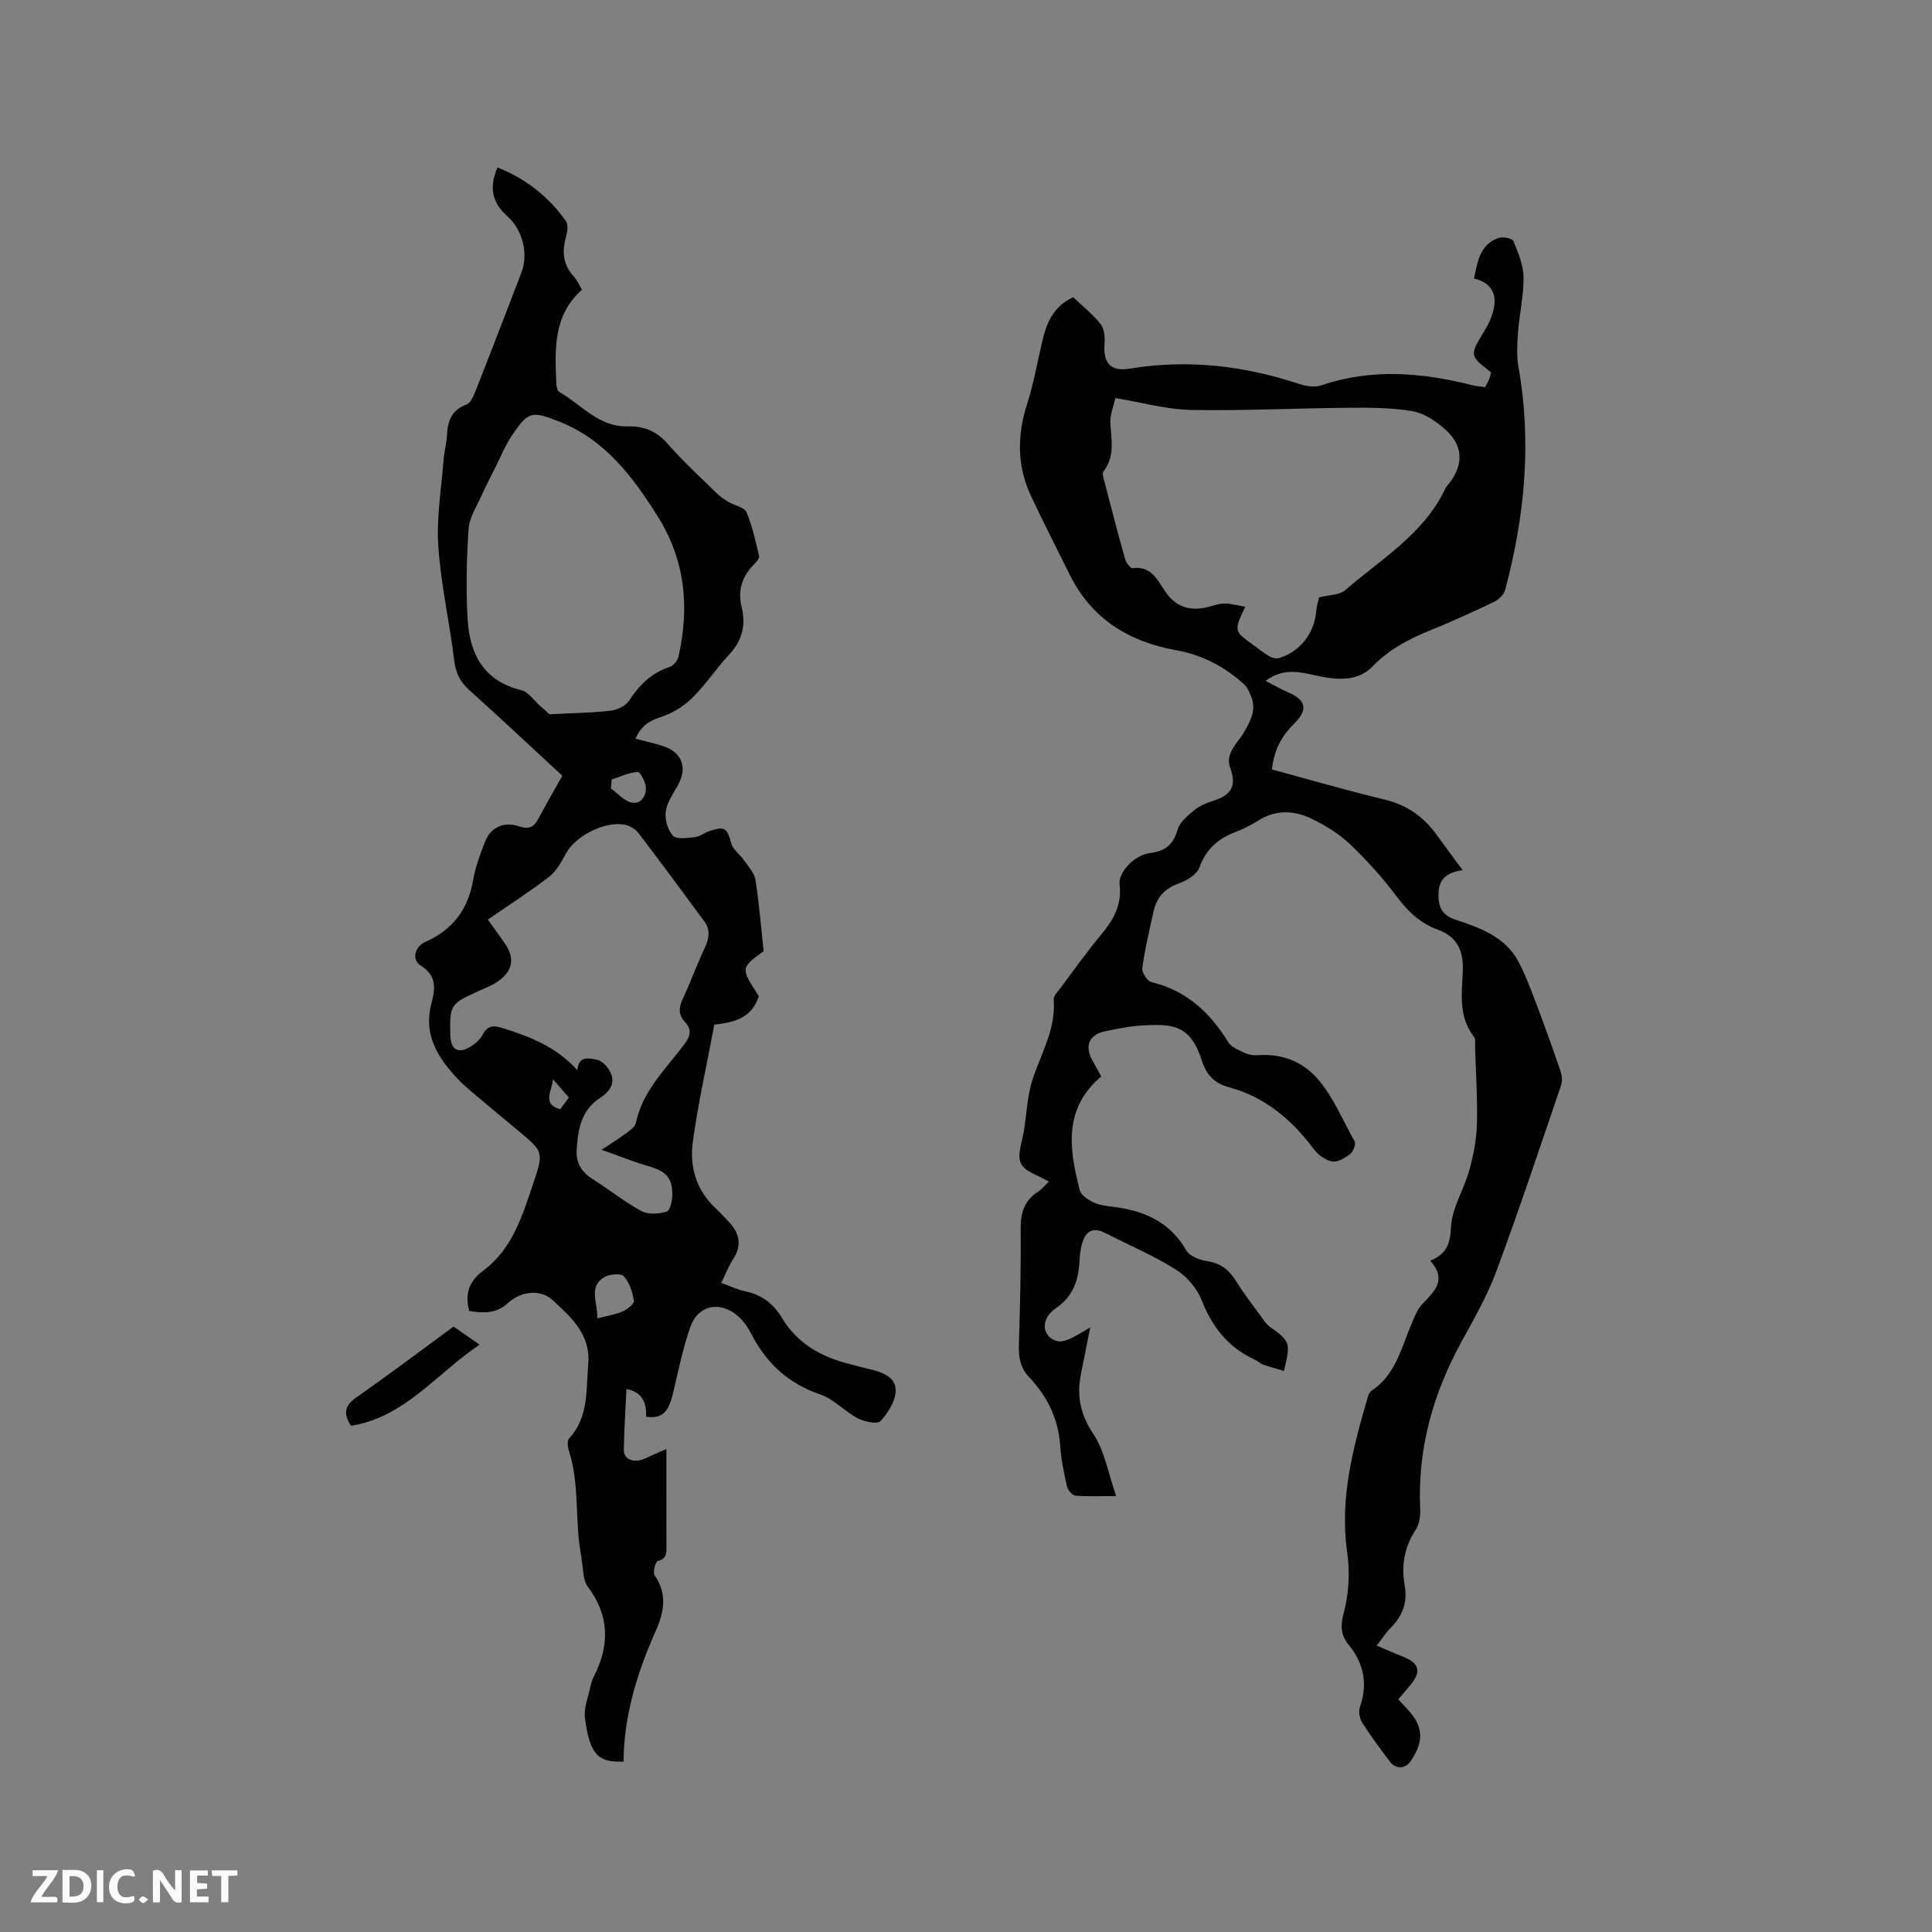 <svg enable-background="new 0 0 400 400" viewBox="0 0 400 400" xmlns="http://www.w3.org/2000/svg"><rect x="0" y="0" width="400" height="400" fill="#808080" stroke="none"/><g fill="#fbfafc"><path d="m37.59 393.81c-.92.31-1.52.05-2-.78-.7-1.2-1.52-2.34-2.47-3.78v4.59c-.55.03-.95.05-1.41.07-.03-.37-.06-.64-.06-.91 0-1.91 0-3.81 0-5.7 1.13-.41 1.77-.03 2.29.91.62 1.11 1.38 2.14 2.31 3.19v-4.2h1.35v6.61z"/><path d="m12.94 393.88v-6.75c1.9.19 3.93-.54 5.37 1.29.8 1.01.78 2.88.03 3.97-1.37 1.97-3.4 1.51-5.4 1.49m1.45-1.22c2.04.12 2.92-.58 2.89-2.21-.03-1.51-.98-2.19-2.89-2z"/><path d="m11.81 393.87h-5.49c.68-2.18 2.47-3.48 3.51-5.45h-3.08v-1.21h5.29c-.71 2.13-2.44 3.48-3.47 5.51.86 0 1.63.04 2.39-.01.79-.05 1.14.21.85 1.16"/><path d="m39.33 393.86v-6.61h3.7v1.07h-2.22v1.52c.68.04 1.34.09 2.07.13v1.07c-.72.05-1.38.09-2.1.14v1.48h2.4v1.19h-3.85z"/><path d="m27.71 388.56c-1.15-.3-2.46-.61-3.1.64-.37.73-.41 1.93-.06 2.67.63 1.35 1.99.93 3.17.68.35.94-.01 1.32-.93 1.46-1.62.25-3.05-.27-3.76-1.48-.73-1.24-.6-3.03.31-4.17.88-1.11 2.71-1.7 4-1.16.32.13.44.74.65 1.12-.1.08-.19.16-.28.24"/><path d="m49.15 387.24v1.07c-.59.02-1.17.05-1.87.08v5.44h-1.48v-5.44h-1.85c-.05-.4-.08-.73-.13-1.15z"/><path d="m20.06 387.21h1.33v6.62h-1.33z"/><path d="m30.68 393.25c-.49.38-.8.79-1.05.76-.32-.05-.6-.45-.9-.7.26-.24.51-.64.8-.67.29-.04.62.3 1.15.61"/></g><path d="m225.71 274.83c-.72 3.63-1.34 6.71-1.94 9.8-.86 4.45-.08 8.25 2.59 12.25 2.35 3.53 3.08 8.14 4.73 12.86-3.43 0-5.96.14-8.46-.09-.66-.06-1.57-1.2-1.75-1.98-.62-2.79-1.2-5.62-1.39-8.46-.38-5.55-2.7-10.14-6.43-14.09-1.83-1.94-2.19-4.13-2.11-6.69.25-8.05.45-16.11.37-24.17-.03-3.26.81-5.72 3.57-7.51.85-.55 1.51-1.39 2.26-2.11-2.16-1.31-5.02-2.07-5.79-3.77-.82-1.81.3-4.52.65-6.82.56-3.67.71-7.48 1.89-10.94 1.82-5.3 4.73-10.24 4.26-16.16-.06-.76.85-1.65 1.41-2.4 2.73-3.65 5.37-7.38 8.28-10.88 2.59-3.1 4.47-6.21 3.95-10.54-.31-2.63 3.19-6.15 6.31-6.52 3.14-.37 4.82-1.75 5.71-4.86.45-1.56 2.09-2.9 3.46-4.02 1.12-.91 2.57-1.53 3.97-1.96 3.53-1.09 4.88-2.99 3.47-6.73-1.16-3.07 1.49-5.11 2.81-7.4 1.37-2.37 2.62-4.62 1.53-7.4-.36-.92-.8-1.95-1.51-2.59-4.01-3.62-8.63-6.05-14.01-7.02-9.83-1.77-17.58-6.52-22.12-15.75-2.66-5.41-5.42-10.77-7.98-16.23-2.93-6.25-2.86-12.61-.74-19.18 1.45-4.51 2.18-9.25 3.36-13.85.88-3.44 2.5-6.42 6.14-8.09 1.95 1.87 4.06 3.53 5.67 5.58.77.98.92 2.73.81 4.08-.32 4.05 1.33 5.77 5.24 5.13 11.95-1.96 23.58-.63 35.02 3.16 1.42.47 3.22.77 4.56.32 10.46-3.57 20.87-2.69 31.32-.05.81.21 1.67.26 2.65.4.3-.56.62-1.08.85-1.64.19-.47.27-.99.38-1.42-4.51-3.51-4.44-3.5-1.4-8.51 1.02-1.68 1.9-3.65 2.11-5.56.28-2.64-1.1-4.66-4.23-5.34.75-3.52 1.17-7.07 5.11-8.42.88-.3 2.8.08 3.03.64.99 2.38 2.07 4.94 2.11 7.45.05 3.78-.84 7.57-1.13 11.37-.18 2.39-.34 4.86.07 7.19 2.8 15.64 1.31 31-2.74 46.21-.27 1.01-1.4 2.06-2.4 2.54-4.39 2.1-8.83 4.11-13.34 5.94-4.36 1.77-8.35 3.91-11.7 7.36-2.95 3.03-6.86 2.86-10.75 2.1-3.68-.72-7.41-2.1-11.42.91 1.76.9 3.17 1.72 4.65 2.36 3.78 1.61 4.21 3.62 1.21 6.56-2.6 2.54-4.14 5.53-4.54 9.42 7.86 2.12 15.57 4.38 23.37 6.24 4.62 1.1 8.04 3.58 10.75 7.31 1.67 2.31 3.38 4.59 5.36 7.29-2.93.43-4.91 1.61-4.99 4.71-.07 2.68.5 4.54 3.44 5.52 5.11 1.71 10.37 3.52 13.12 8.75 1.46 2.77 2.57 5.74 3.68 8.68 1.75 4.61 3.41 9.25 5 13.91.31.89.45 2.05.15 2.92-4.37 12.83-8.65 25.69-13.35 38.39-1.86 5.03-4.54 9.79-7.15 14.51-6.02 10.9-9.27 22.41-8.68 34.94.07 1.41-.19 3.1-.93 4.23-2.35 3.58-3.02 7.41-2.29 11.51.64 3.55-.45 6.38-2.95 8.87-.96.96-1.7 2.15-2.83 3.62 1.94.81 3.62 1.57 5.34 2.24 3.47 1.34 3.97 3.12 1.62 5.92-.81.97-1.62 1.93-2.49 2.97.6.65 1.08 1.19 1.59 1.71 3.58 3.7 3.86 6.73 1.01 11.02-1.11 1.68-3.12 1.79-4.36.14-1.97-2.63-3.95-5.26-5.71-8.03-.54-.85-.81-2.3-.49-3.22 1.7-4.84.81-9.12-2.38-13-1.57-1.91-1.65-3.96-1.04-6.22 1.16-4.3 1.4-8.54.76-13.1-1.54-10.93 1.26-21.46 4.29-31.88.14-.48.39-1.08.78-1.33 4.83-3.17 6.06-8.48 8.08-13.34.68-1.64 1.32-3.46 2.51-4.68 2.54-2.63 5.06-5.01 1.55-8.9 3.53-1.42 4.14-3.6 4.32-7.01.21-3.95 2.68-7.73 3.78-11.7.86-3.09 1.49-6.34 1.58-9.53.15-5.29-.22-10.59-.38-15.89-.02-.74.17-1.69-.21-2.18-3.26-4.18-2.54-8.95-2.33-13.72.17-3.86-1.01-7.01-5.13-8.48-3.56-1.27-6.19-3.72-8.5-6.81-2.91-3.89-6.21-7.55-9.72-10.9-2.25-2.15-5.04-3.86-7.86-5.24-3.66-1.79-7.51-1.99-11.21.38-1.51.97-3.16 1.75-4.83 2.4-3.53 1.37-5.94 3.58-7.3 7.29-.53 1.44-2.57 2.7-4.2 3.27-2.93 1.02-4.61 2.86-5.26 5.74-.88 3.91-1.81 7.83-2.36 11.8-.13.9 1.05 2.7 1.9 2.91 7.29 1.74 12.17 6.34 15.97 12.51.62 1 2.1 1.54 3.27 2.11.74.36 1.66.57 2.47.51 12.76-.89 15.64 9.56 20.36 17.82.32.55-.28 2.12-.91 2.62-1.06.83-2.59 1.76-3.74 1.56-1.38-.24-2.9-1.36-3.78-2.53-4.58-6.12-10.14-10.85-17.64-12.85-3-.8-4.63-2.63-5.53-5.43-2.4-7.51-5.99-7.71-12.42-7.35-2.52.14-5.03.69-7.52 1.18-3.38.66-4.42 2.95-2.8 5.97.59 1.1 1.21 2.19 1.88 3.4-7.93 6.71-6.61 15.09-4.46 23.53.26 1.01 1.63 1.95 2.7 2.48 1.2.59 2.64.8 4 .96 6.47.76 11.92 3.03 15.38 9.07.68 1.19 2.74 1.97 4.28 2.2 2.77.42 4.55 1.77 5.98 4.09 1.61 2.61 3.52 5.04 5.32 7.53.49.68.97 1.44 1.63 1.91 4.32 3.1 4.43 3.33 2.99 9.21-1.46-.44-2.91-.82-4.32-1.32-.58-.21-1.05-.72-1.63-.98-5.5-2.49-8.87-6.71-11.07-12.33-.97-2.47-3.08-4.95-5.34-6.36-4.64-2.9-9.74-5.06-14.63-7.57-2.74-1.4-4.16-.19-4.85 2.38-.3 1.11-.42 2.29-.48 3.45-.21 3.98-1.33 7.33-4.92 9.76-3.18 2.15-2.95 5.75.17 6.77.75.25 1.8-.03 2.58-.38 1.4-.59 2.62-1.41 4.38-2.43zm5.21-192.42c-.37 1.7-1.12 3.43-1.03 5.13.17 3.47 1.01 6.93-1.42 10.06-.32.42.02 1.44.2 2.15 1.38 5.33 2.76 10.65 4.26 15.95.22.77 1.11 2 1.55 1.94 3.84-.54 5.13 2.4 6.74 4.79 2.12 3.12 4.94 4.13 8.53 3.33 1.24-.28 2.47-.79 3.71-.81 1.38-.02 2.76.41 4.35.68-2.35 5-2.35 5 1.61 7.86 1.12.81 2.19 1.69 3.37 2.38.56.33 1.4.55 1.99.38 4.29-1.22 7.37-5.17 7.72-9.63.09-1.12.44-2.21.6-2.94 2.1-.53 4.23-.46 5.4-1.48 7.45-6.48 16.31-11.63 20.76-21.08.22-.47.63-.85.95-1.27 2.82-3.79 2.69-7.66-.94-10.89-1.91-1.71-4.36-3.4-6.78-3.82-4.43-.76-9.02-.75-13.54-.71-10.79.08-21.58.65-32.36.44-5.11-.1-10.18-1.55-15.67-2.46z" fill="#010000"/><path d="m97.13 271.41c-.95-3.85.09-6.23 3.08-8.47 5.88-4.42 7.97-11.3 10.2-17.94 2.18-6.5 2.12-6.52-3.08-10.87-3.58-2.99-7.19-5.95-10.72-8.99-1.28-1.1-2.44-2.36-3.52-3.66-3.34-3.99-5.21-8.35-3.77-13.73.76-2.87 1.23-5.7-2.16-7.79-1.99-1.22-1.34-3.95.92-4.96 5.59-2.48 8.8-6.64 9.86-12.7.48-2.78 1.49-5.52 2.54-8.16 1.17-2.93 3.94-4.09 6.95-3.06 1.79.61 3.01.36 3.94-1.4 1.58-2.99 3.28-5.91 5.05-9.07-6.45-5.96-12.75-11.9-19.21-17.69-1.94-1.74-2.86-3.59-3.18-6.22-.95-7.88-2.75-15.69-3.28-23.59-.4-5.93.63-11.95 1.09-17.93.13-1.69.62-3.35.7-5.03.15-2.94.91-5.26 4.05-6.4.85-.31 1.45-1.72 1.85-2.75 3.22-8.17 6.37-16.38 9.52-24.57 1.49-3.86.24-8.88-2.91-11.65-3.07-2.71-3.9-5.91-2.04-10.1 5.85 2.3 10.55 6.02 14.15 11.08.53.74.32 2.26.02 3.3-.87 3.07-.6 5.78 1.63 8.21.69.75 1.1 1.76 1.68 2.72-6.08 5.4-5.57 12.5-5.31 19.51.02.58.25 1.45.66 1.68 4.58 2.63 8.17 7.27 14.15 7.1 3.34-.1 6 1.01 8.3 3.66 3.12 3.59 6.67 6.82 10.08 10.16.74.73 1.63 1.33 2.52 1.86 1.22.73 3.22 1.04 3.65 2.06 1.23 2.89 1.91 6.04 2.62 9.12.11.49-.63 1.27-1.12 1.78-2.44 2.47-3.32 5.4-2.5 8.74.93 3.81.12 7-2.62 9.92-2.68 2.85-4.83 6.22-7.62 8.94-1.8 1.75-4.18 3.21-6.57 3.97-2.47.78-4.08 1.97-5.17 4.46 1.98.52 3.83.91 5.63 1.49 4.06 1.3 5.21 4.52 3.11 8.22-.98 1.74-2.24 3.54-2.47 5.43-.2 1.61.42 3.84 1.53 4.95.81.81 3.01.43 4.56.26 1-.11 1.91-.88 2.91-1.21 3.26-1.1 3.68-.68 4.58 2.54.37 1.31 1.81 2.29 2.64 3.5.89 1.29 2.14 2.6 2.36 4.04.77 4.91 1.16 9.88 1.69 14.76-4.79 3.49-4.79 3.49-.99 9.3-1.54 4.89-5.7 5.5-9.22 5.91-1.56 8.31-3.35 16.24-4.45 24.26-.71 5.18.72 10.09 4.82 13.84.86.79 1.61 1.68 2.43 2.51 2.37 2.39 3.05 4.95 1.08 7.98-.91 1.41-1.53 3.01-2.45 4.88 1.77.63 3.38 1.43 5.08 1.77 3.37.68 5.8 2.66 7.47 5.44 3.24 5.38 8.17 8.12 14.02 9.59 1.33.34 2.66.72 4 1.03 2.59.59 5.53 1.56 5.55 4.36.02 2.18-1.56 4.69-3.12 6.42-.64.7-3.34.15-4.72-.57-2.73-1.43-4.98-4.01-7.82-4.97-6.56-2.23-11.06-6.39-14.17-12.41-.71-1.38-1.66-2.77-2.82-3.78-3.65-3.2-8.22-2.35-9.82 2.13-1.59 4.45-2.52 9.15-3.61 13.77-.96 4.06-2.26 5.35-5.57 4.94.05-2.64-.52-5.02-4.08-5.76-.2 4.26-.5 8.43-.55 12.6-.03 2.1 2.26 2.86 4.55 1.73 1.15-.57 2.35-1.05 4.26-1.9v8.59c0 3.82-.01 7.63.01 11.45.01 1.41.12 2.68-1.81 3.16-.46.12-1.05 2.32-.64 2.92 2.65 3.93 2.01 7.55.18 11.67-3.8 8.54-6.55 17.44-6.61 26.92-5.34.24-7-1.51-7.99-9.01-.28-2.08.68-4.34 1.13-6.5.15-.72.38-1.45.71-2.1 3.29-6.45 3.27-12.56-1.25-18.59-1.06-1.41-.9-3.74-1.3-5.64-.02-.1.04-.22.02-.32-1.52-7.31-.3-14.95-2.63-22.18-.26-.79-.4-2.08.04-2.56 4.08-4.43 3.49-9.93 3.96-15.3.54-6.24-3.49-9.72-7.29-13.26-2.64-2.47-6.67-1.91-9.36.56-2.35 2.19-5.15 2.08-8.01 1.6zm16.61-123.53c5.08-.26 8.91-.29 12.68-.74 1.37-.16 3.14-.99 3.84-2.09 2.09-3.23 4.58-5.7 8.31-6.93.8-.26 1.71-1.31 1.9-2.15 2.31-10.19 1.43-19.93-4.26-29-5.19-8.28-10.94-15.93-20.43-19.69-5.75-2.28-6.43-2.1-9.82 2.93-1.35 1.99-2.26 4.28-3.35 6.44-.99 1.97-2.02 3.94-2.92 5.96-1 2.25-2.51 4.52-2.67 6.86-.42 6.32-.59 12.71-.18 19.03.46 7.03 3.43 12.55 11.11 14.4 1.42.34 2.52 2.03 3.74 3.11.94.82 1.83 1.67 2.05 1.87zm-12.73 42.51c.98 1.38 2.14 3.01 3.31 4.64 2.41 3.36 1.97 6.03-1.53 8.35-1.14.75-2.45 1.25-3.7 1.81-5.85 2.62-6.02 2.87-5.85 9.21.08 2.97 1.71 3.88 4.26 2.25.95-.61 1.93-1.46 2.44-2.44.94-1.82 2.14-1.96 3.91-1.42 5.81 1.78 11.37 3.96 15.69 8.8.2-3.08 2.44-2.5 4.03-2.19 1.01.2 2.11 1.32 2.65 2.31 1.35 2.45.08 4.28-1.98 5.6-3.98 2.56-4.59 6.63-4.85 10.8-.16 2.64 1.04 4.6 3.35 6.04 3.41 2.13 6.56 4.7 10.09 6.6 1.39.75 3.6.58 5.21.09.71-.22 1.17-2.3 1.16-3.54-.01-3.54-1.39-4.83-4.99-5.87-3.04-.88-5.99-2.08-9.65-3.38 2.29-1.53 3.81-2.47 5.24-3.54.73-.55 1.69-1.24 1.85-2.02 1.37-6.56 6.08-11.05 9.88-16.07 1.34-1.77 1.87-3.14.25-4.87-1.33-1.42-1.27-2.89-.46-4.64 1.64-3.55 2.98-7.25 4.65-10.78.9-1.91 1.09-3.67-.14-5.35-4.49-6.13-9.02-12.23-13.62-18.28-.6-.78-1.65-1.45-2.61-1.69-4.09-1-10.43 2.19-12.42 5.88-.94 1.75-1.98 3.67-3.49 4.84-3.99 3.07-8.24 5.79-12.68 8.86zm22.64 82.57c2.15-.56 3.83-.81 5.33-1.47.94-.42 2.37-1.58 2.27-2.19-.31-1.79-.91-3.81-2.11-5.07-.64-.67-3.04-.44-4.11.23-3.28 2.08-1.22 5.24-1.38 8.5zm3-111.58c-.06.62-.12 1.23-.17 1.85 1.42 1.02 2.73 2.61 4.3 2.93 1.91.4 3.09-1.37 2.93-3.23-.1-1.13-1.17-3.14-1.69-3.11-1.81.13-3.58.98-5.37 1.56zm-8.87 65.86c-1.26-1.45-2.27-2.62-3.29-3.79-.21 2.4-2.33 5.17 1.5 6.21.59-.79 1.13-1.53 1.79-2.42z" fill="#010000"/><path d="m93.91 274.65c1.67 1.16 3.28 2.29 5.38 3.75-8.96 6.01-15.48 15.04-26.63 16.79-1.73-2.74-1.16-4.27 1.11-5.86 6.76-4.74 13.36-9.72 20.14-14.68z" fill="#010000"/></svg>